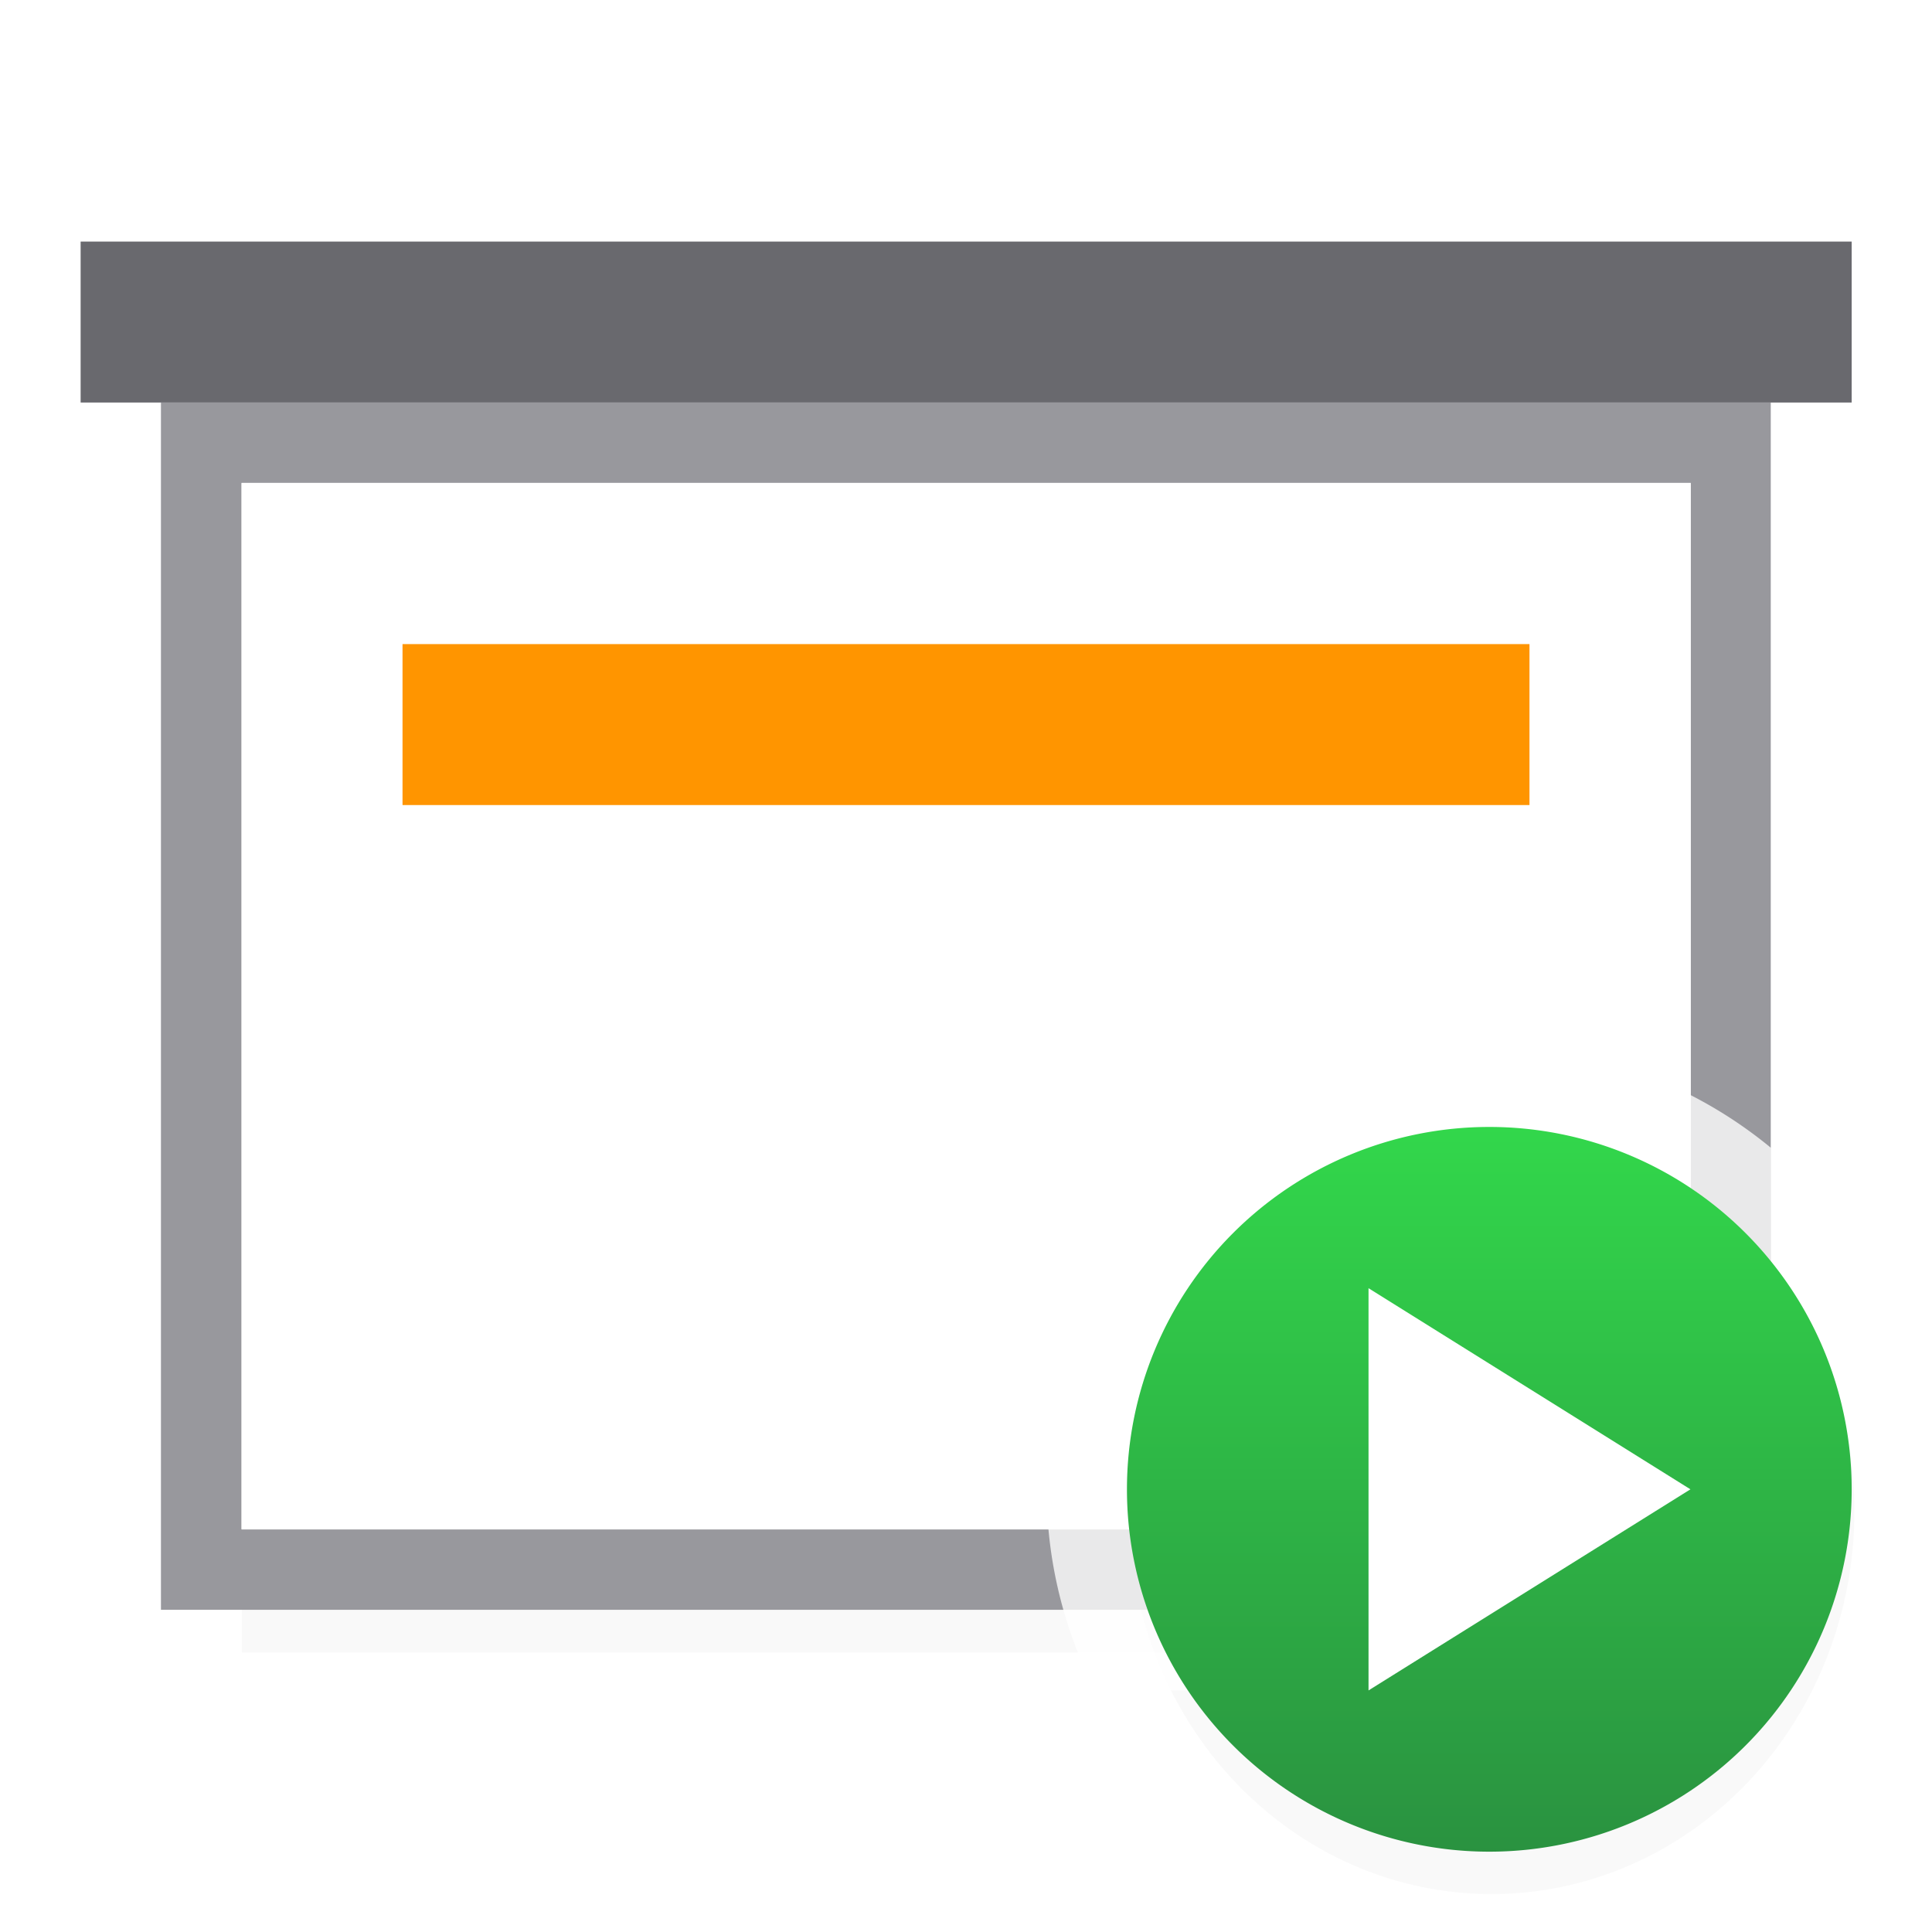 <svg height="24" viewBox="0 0 6.35 6.35" width="24" xmlns="http://www.w3.org/2000/svg" xmlns:xlink="http://www.w3.org/1999/xlink"><filter id="a" color-interpolation-filters="sRGB" height="1.152" width="1.16" x="-.08" y="-.076"><feGaussianBlur stdDeviation=".301"/></filter><filter id="b" color-interpolation-filters="sRGB" height="1.095" width="1.097" x="-.049" y="-.047"><feGaussianBlur stdDeviation=".366"/></filter><linearGradient id="c" gradientUnits="userSpaceOnUse" x1="4.895" x2="4.895" y1="296.735" y2="294.354"><stop offset="0" stop-color="#2a9240"/><stop offset="1" stop-color="#32d74b"/></linearGradient><g transform="translate(0 -290.65)"><path d="m17.5 11a4.5 4.748 0 0 0 -4.5 4.748 4.5 4.748 0 0 0 4.5 4.748 4.5 4.748 0 0 0 4.5-4.748 4.5 4.748 0 0 0 -4.5-4.748z" filter="url(#a)" opacity=".15" stroke-width="1.027" transform="matrix(.265 0 0 .265 .265 291.444)"/><path d="m2 14.941h18v2.559h-18z" filter="url(#b)" opacity=".15" stroke-width="1.015" transform="matrix(.265 0 0 .265 .265 291.444)"/><g stroke-width=".265"><path d="m.529 291.973v2.185 1.783h2.222.847 2.222v-1.783-2.185zm.265.265h4.763v1.748 1.691h-2.061-.641-2.061v-1.691z" fill="#98989d"/><path d="m4.895 294.09a1.455 1.455 0 0 0 -1.455 1.455 1.455 1.455 0 0 0 .159.661h2.222v-1.783a1.455 1.455 0 0 0 -.926-.333z" fill="#fff" fill-opacity=".784"/><path d="m.794 292.237v1.748 1.691h2.061.641 2.061v-1.691-1.748z" fill="#fff"/><path d="m.265 291.444h5.821v.529h-5.821z" fill="#69696e"/><path d="m4.895 294.354a1.191 1.191 0 0 0 -1.191 1.191 1.191 1.191 0 0 0 1.191 1.191 1.191 1.191 0 0 0 1.191-1.191 1.191 1.191 0 0 0 -1.191-1.191z" fill="url(#c)"/><path d="m4.498 296.206 1.058-.661-1.058-.661z" fill="#fff" fill-rule="evenodd"/><path d="m1.323 292.767h3.704v.529h-3.704z" fill="#ff9500"/></g></g></svg>